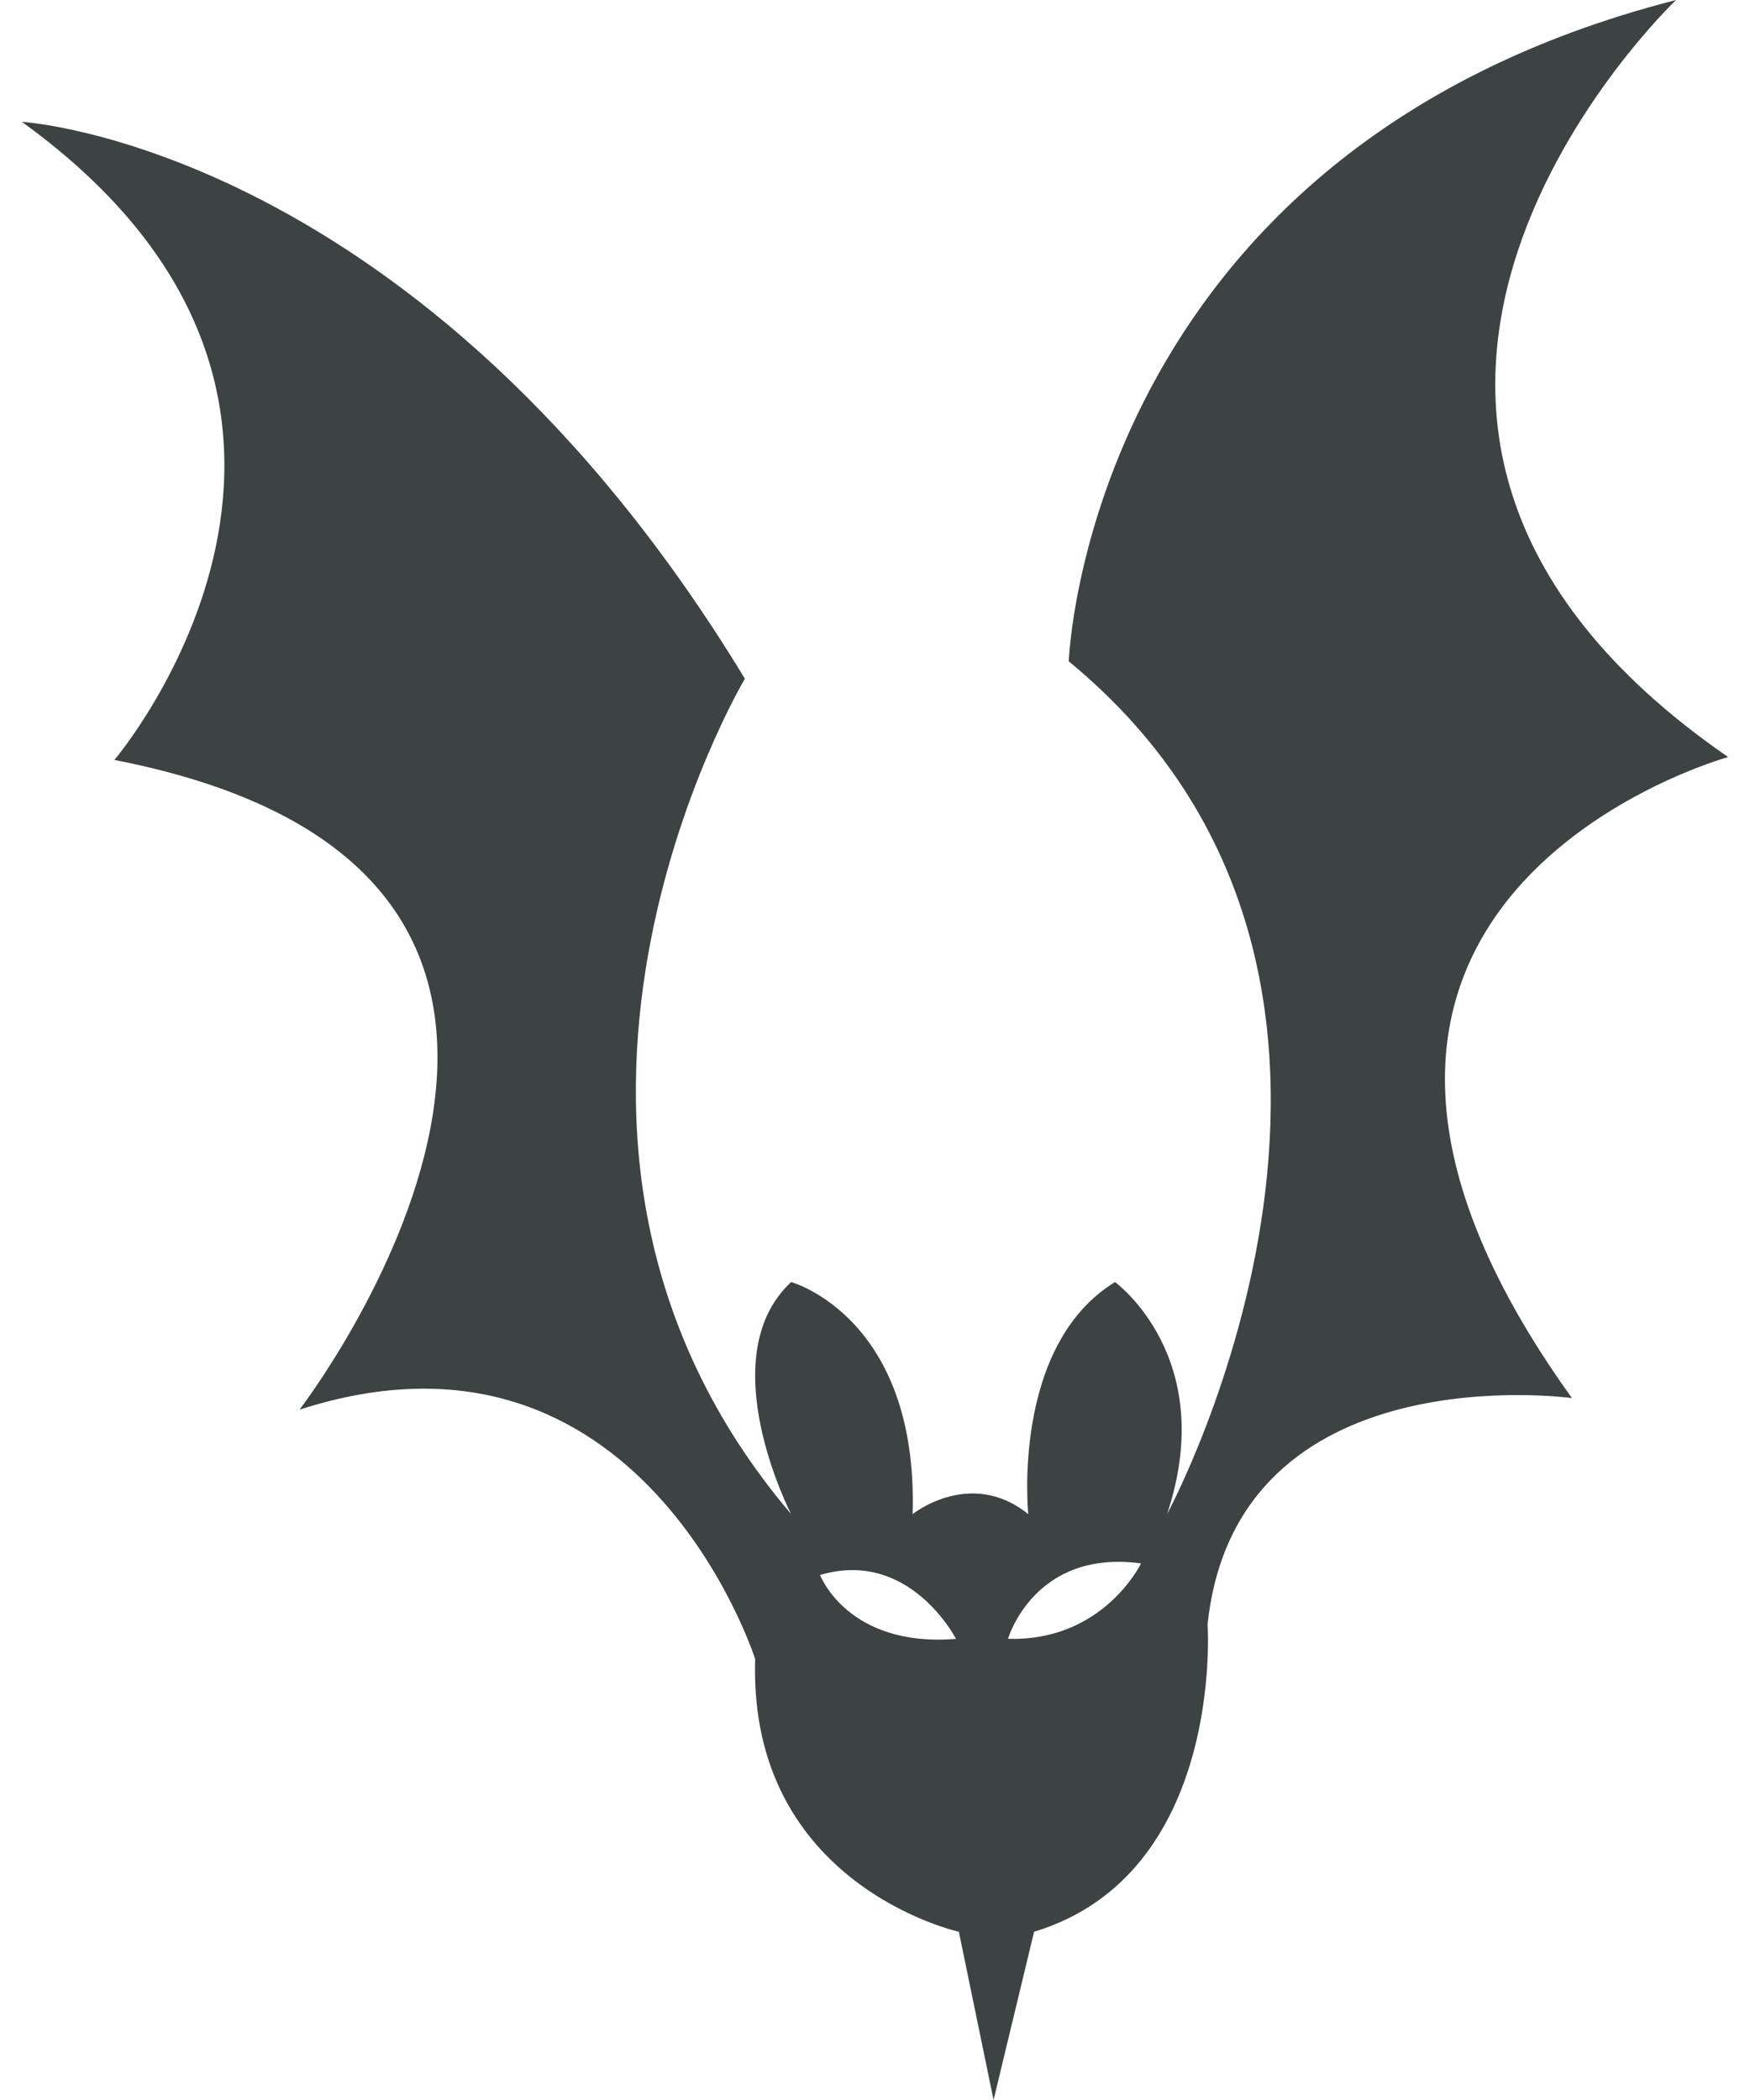 <?xml version="1.0" encoding="UTF-8"?>
<svg width="40px" height="48px" viewBox="0 0 40 48" version="1.1" xmlns="http://www.w3.org/2000/svg" xmlns:xlink="http://www.w3.org/1999/xlink">
    <title>节日-11</title>
    <g id="V1.4" stroke="none" stroke-width="1" fill="none" fill-rule="evenodd">
        <g id="形状汇集备份" transform="translate(-476, -245)" fill="#3D4242">
            <g id="节日-11" transform="translate(476.5, 245)">
                <path d="M22.54,37.458 C22.54,37.458 23.136,35.403 25.581,35.735 C25.581,35.735 24.722,37.525 22.54,37.458 Z M18.244,36 C20.293,35.392 21.351,37.46 21.351,37.46 C18.873,37.662 18.244,36 18.244,36 Z M39,17.304 C27.763,9.547 37.81,0 37.81,0 C24.326,3.448 23.929,15.116 23.929,15.116 C32.786,22.409 26.176,34.608 26.176,34.608 C27.367,31.028 24.986,29.304 24.986,29.304 C22.607,30.762 23.003,34.608 23.003,34.608 C21.681,33.547 20.36,34.608 20.36,34.608 C20.491,30.099 17.583,29.304 17.583,29.304 C15.733,31.028 17.583,34.608 17.583,34.608 C10.269,26.002 16.526,15.514 16.526,15.514 C9.122,3.315 0,2.785 0,2.785 C8.99,9.282 2.115,17.37 2.115,17.37 C15.733,20.022 6.346,32.221 6.346,32.221 C14.146,29.702 16.761,37.922 16.761,37.922 C16.599,43.093 21.417,44.155 21.417,44.155 L22.21,48 L23.136,44.155 C27.498,42.828 27.102,37.127 27.102,37.127 C27.763,30.894 35.43,31.956 35.43,31.956 C27.233,20.553 39,17.304 39,17.304 L39,17.304 Z" id="17"></path>
            </g>
        </g>
    </g>
</svg>
